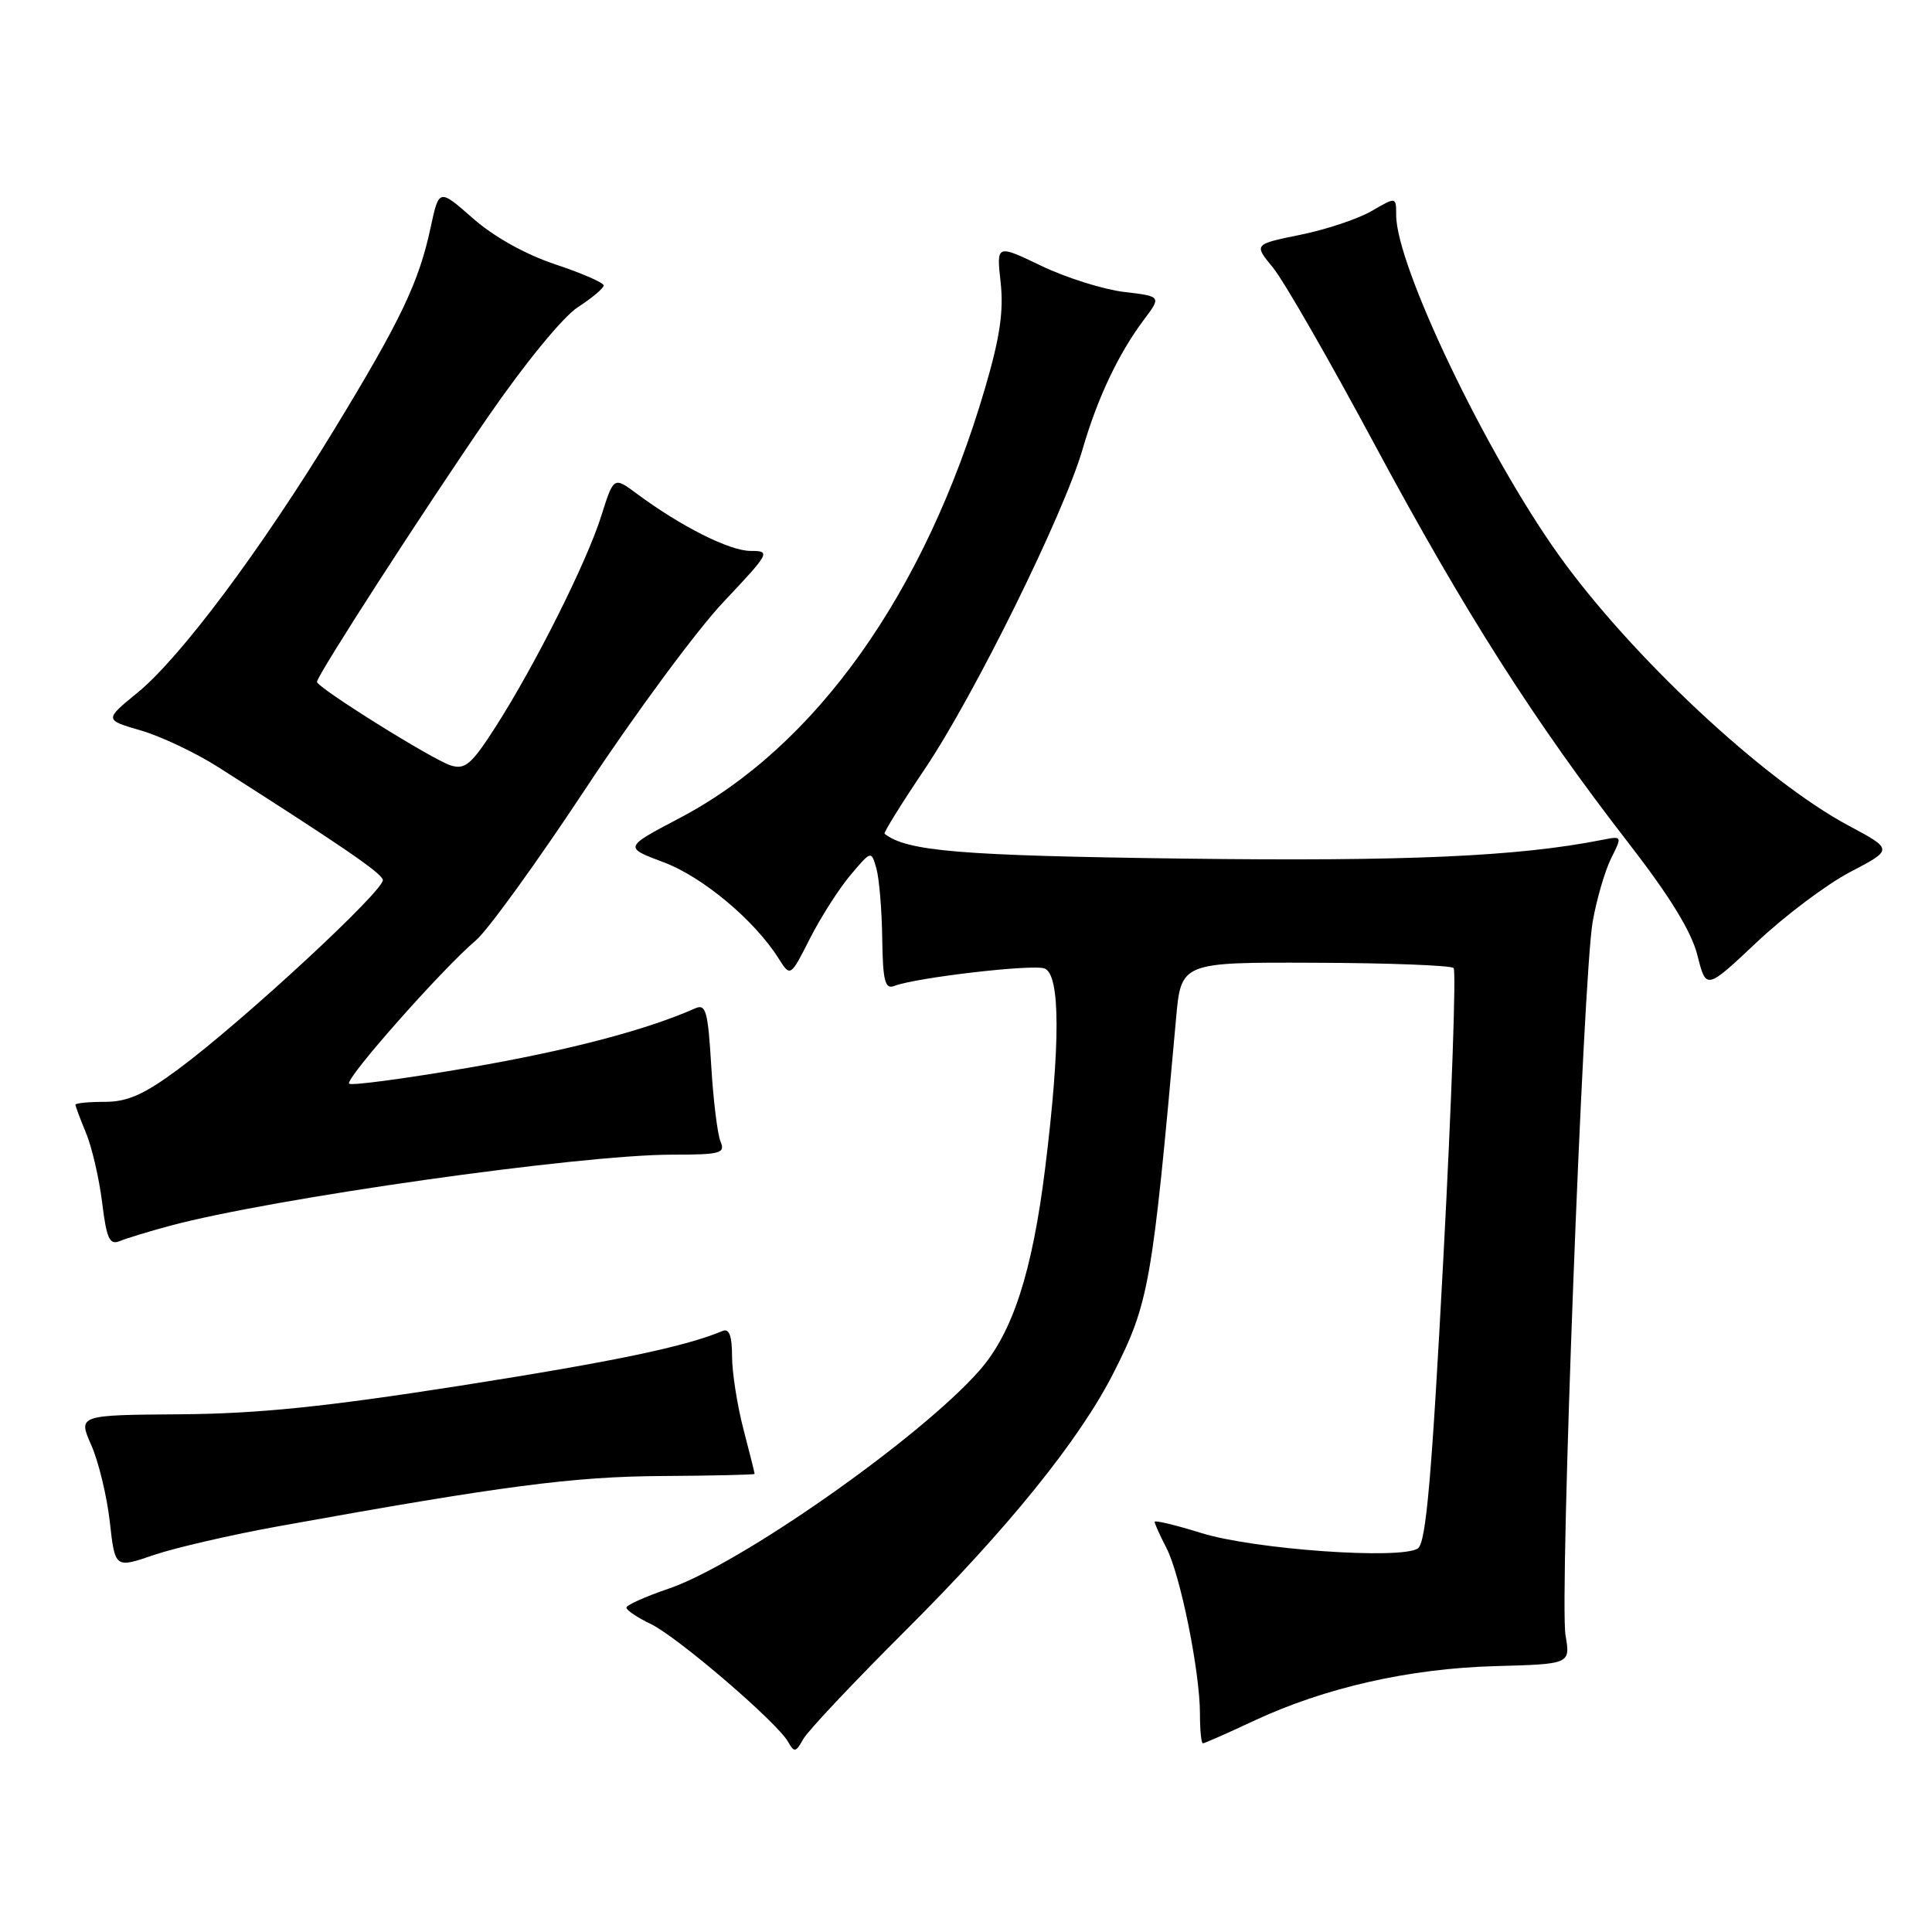 <?xml version="1.0" encoding="UTF-8" standalone="no"?>
<!DOCTYPE svg PUBLIC "-//W3C//DTD SVG 1.1//EN" "http://www.w3.org/Graphics/SVG/1.1/DTD/svg11.dtd" >
<svg xmlns="http://www.w3.org/2000/svg" xmlns:xlink="http://www.w3.org/1999/xlink" version="1.1" viewBox="0 0 256 256">
 <g >
 <path fill="currentColor"
d=" M 120.04 216.00 C 133.54 202.55 143.05 190.77 147.51 181.99 C 152.25 172.66 152.67 170.28 155.83 135.00 C 156.50 127.50 156.50 127.50 174.23 127.57 C 183.99 127.60 192.25 127.92 192.61 128.27 C 192.96 128.63 192.36 145.86 191.26 166.57 C 189.71 195.78 188.96 204.43 187.88 205.17 C 185.68 206.69 166.18 205.31 159.20 203.14 C 155.79 202.08 153.00 201.41 153.00 201.65 C 153.00 201.90 153.70 203.46 154.56 205.12 C 156.41 208.68 159.00 221.53 159.00 227.09 C 159.00 229.24 159.17 231.00 159.39 231.00 C 159.60 231.00 162.64 229.66 166.14 228.02 C 175.55 223.62 186.71 221.09 198.11 220.77 C 208.09 220.50 208.09 220.50 207.44 216.68 C 206.63 211.83 209.76 129.33 211.04 122.12 C 211.56 119.16 212.66 115.39 213.48 113.74 C 214.97 110.76 214.97 110.76 212.23 111.30 C 201.16 113.49 186.32 114.15 156.85 113.77 C 127.13 113.38 120.20 112.80 117.21 110.48 C 117.05 110.35 119.45 106.48 122.55 101.88 C 129.11 92.12 140.95 68.13 143.45 59.52 C 145.43 52.71 148.19 46.89 151.56 42.38 C 153.90 39.27 153.90 39.27 148.92 38.68 C 146.19 38.35 141.26 36.80 137.99 35.23 C 132.03 32.37 132.03 32.37 132.59 37.43 C 133.01 41.23 132.49 44.75 130.51 51.48 C 122.54 78.61 108.11 98.91 90.05 108.40 C 82.67 112.28 82.67 112.28 87.92 114.25 C 93.08 116.17 99.98 121.94 103.16 126.99 C 104.73 129.47 104.73 129.47 107.31 124.38 C 108.73 121.58 111.14 117.80 112.67 115.98 C 115.45 112.68 115.45 112.68 116.13 115.09 C 116.50 116.41 116.85 120.59 116.90 124.36 C 116.98 129.96 117.27 131.11 118.47 130.65 C 121.38 129.53 136.86 127.73 138.41 128.33 C 140.50 129.13 140.53 138.30 138.49 154.78 C 136.78 168.58 134.18 176.59 129.79 181.59 C 121.95 190.52 98.03 207.31 88.56 210.52 C 85.50 211.56 83.00 212.69 83.00 213.02 C 83.00 213.36 84.46 214.34 86.25 215.20 C 89.81 216.92 102.95 228.20 104.42 230.79 C 105.24 232.25 105.45 232.21 106.42 230.46 C 107.01 229.38 113.14 222.88 120.04 216.00 Z  M 37.00 202.22 C 66.51 196.89 75.96 195.65 87.74 195.58 C 94.48 195.54 99.99 195.41 99.99 195.30 C 100.00 195.19 99.33 192.51 98.50 189.34 C 97.68 186.17 97.00 181.84 97.00 179.71 C 97.00 177.00 96.62 175.99 95.75 176.36 C 90.72 178.46 81.37 180.41 61.00 183.61 C 43.11 186.41 34.26 187.32 23.92 187.40 C 10.34 187.50 10.34 187.50 12.10 191.50 C 13.07 193.70 14.17 198.27 14.55 201.66 C 15.24 207.81 15.24 207.81 20.37 206.05 C 23.19 205.09 30.68 203.36 37.00 202.22 Z  M 22.50 162.43 C 36.06 158.78 76.86 153.00 89.02 153.00 C 95.49 153.00 96.14 152.82 95.47 151.25 C 95.07 150.29 94.51 145.76 94.24 141.19 C 93.81 134.00 93.53 132.98 92.12 133.61 C 85.64 136.49 75.30 139.20 62.14 141.47 C 53.69 142.92 46.55 143.88 46.26 143.59 C 45.66 143.00 58.68 128.29 63.05 124.61 C 64.61 123.30 71.19 114.20 77.67 104.39 C 84.15 94.58 92.33 83.51 95.85 79.78 C 102.03 73.23 102.15 73.00 99.46 73.00 C 96.68 73.00 90.24 69.76 84.41 65.44 C 81.32 63.14 81.32 63.14 79.68 68.34 C 77.75 74.48 70.92 88.11 65.67 96.31 C 62.48 101.29 61.63 102.02 59.72 101.42 C 57.31 100.67 42.00 91.10 42.00 90.35 C 42.00 89.51 56.11 67.65 64.68 55.21 C 69.56 48.13 74.60 41.98 76.56 40.71 C 78.44 39.49 79.98 38.20 79.99 37.83 C 79.99 37.46 77.11 36.20 73.58 35.03 C 69.62 33.71 65.43 31.37 62.66 28.93 C 58.17 24.98 58.17 24.98 57.06 30.15 C 55.50 37.41 53.13 42.39 44.32 56.86 C 34.55 72.89 23.94 87.09 18.25 91.76 C 13.82 95.38 13.82 95.38 18.66 96.79 C 21.32 97.56 25.98 99.77 29.00 101.70 C 45.32 112.10 50.44 115.60 50.73 116.57 C 51.10 117.82 32.20 135.32 23.64 141.66 C 19.09 145.03 16.91 146.00 13.89 146.00 C 11.75 146.00 10.00 146.17 10.00 146.38 C 10.00 146.59 10.63 148.27 11.40 150.13 C 12.17 151.98 13.13 156.11 13.53 159.31 C 14.12 164.14 14.52 165.01 15.87 164.45 C 16.77 164.08 19.75 163.17 22.50 162.43 Z  M 245.19 115.53 C 250.86 112.56 250.86 112.56 244.93 109.39 C 233.75 103.41 216.09 86.92 206.51 73.50 C 196.86 59.98 185.00 35.18 185.00 28.50 C 185.00 26.07 185.00 26.07 181.75 27.96 C 179.96 29.00 175.72 30.42 172.31 31.11 C 166.13 32.37 166.13 32.37 168.66 35.44 C 170.06 37.12 176.15 47.72 182.20 59.00 C 194.10 81.15 203.34 95.65 215.82 111.75 C 221.26 118.77 224.13 123.44 224.92 126.59 C 226.07 131.17 226.07 131.17 232.79 124.84 C 236.49 121.35 242.06 117.16 245.19 115.53 Z "/>
</g>
</svg>